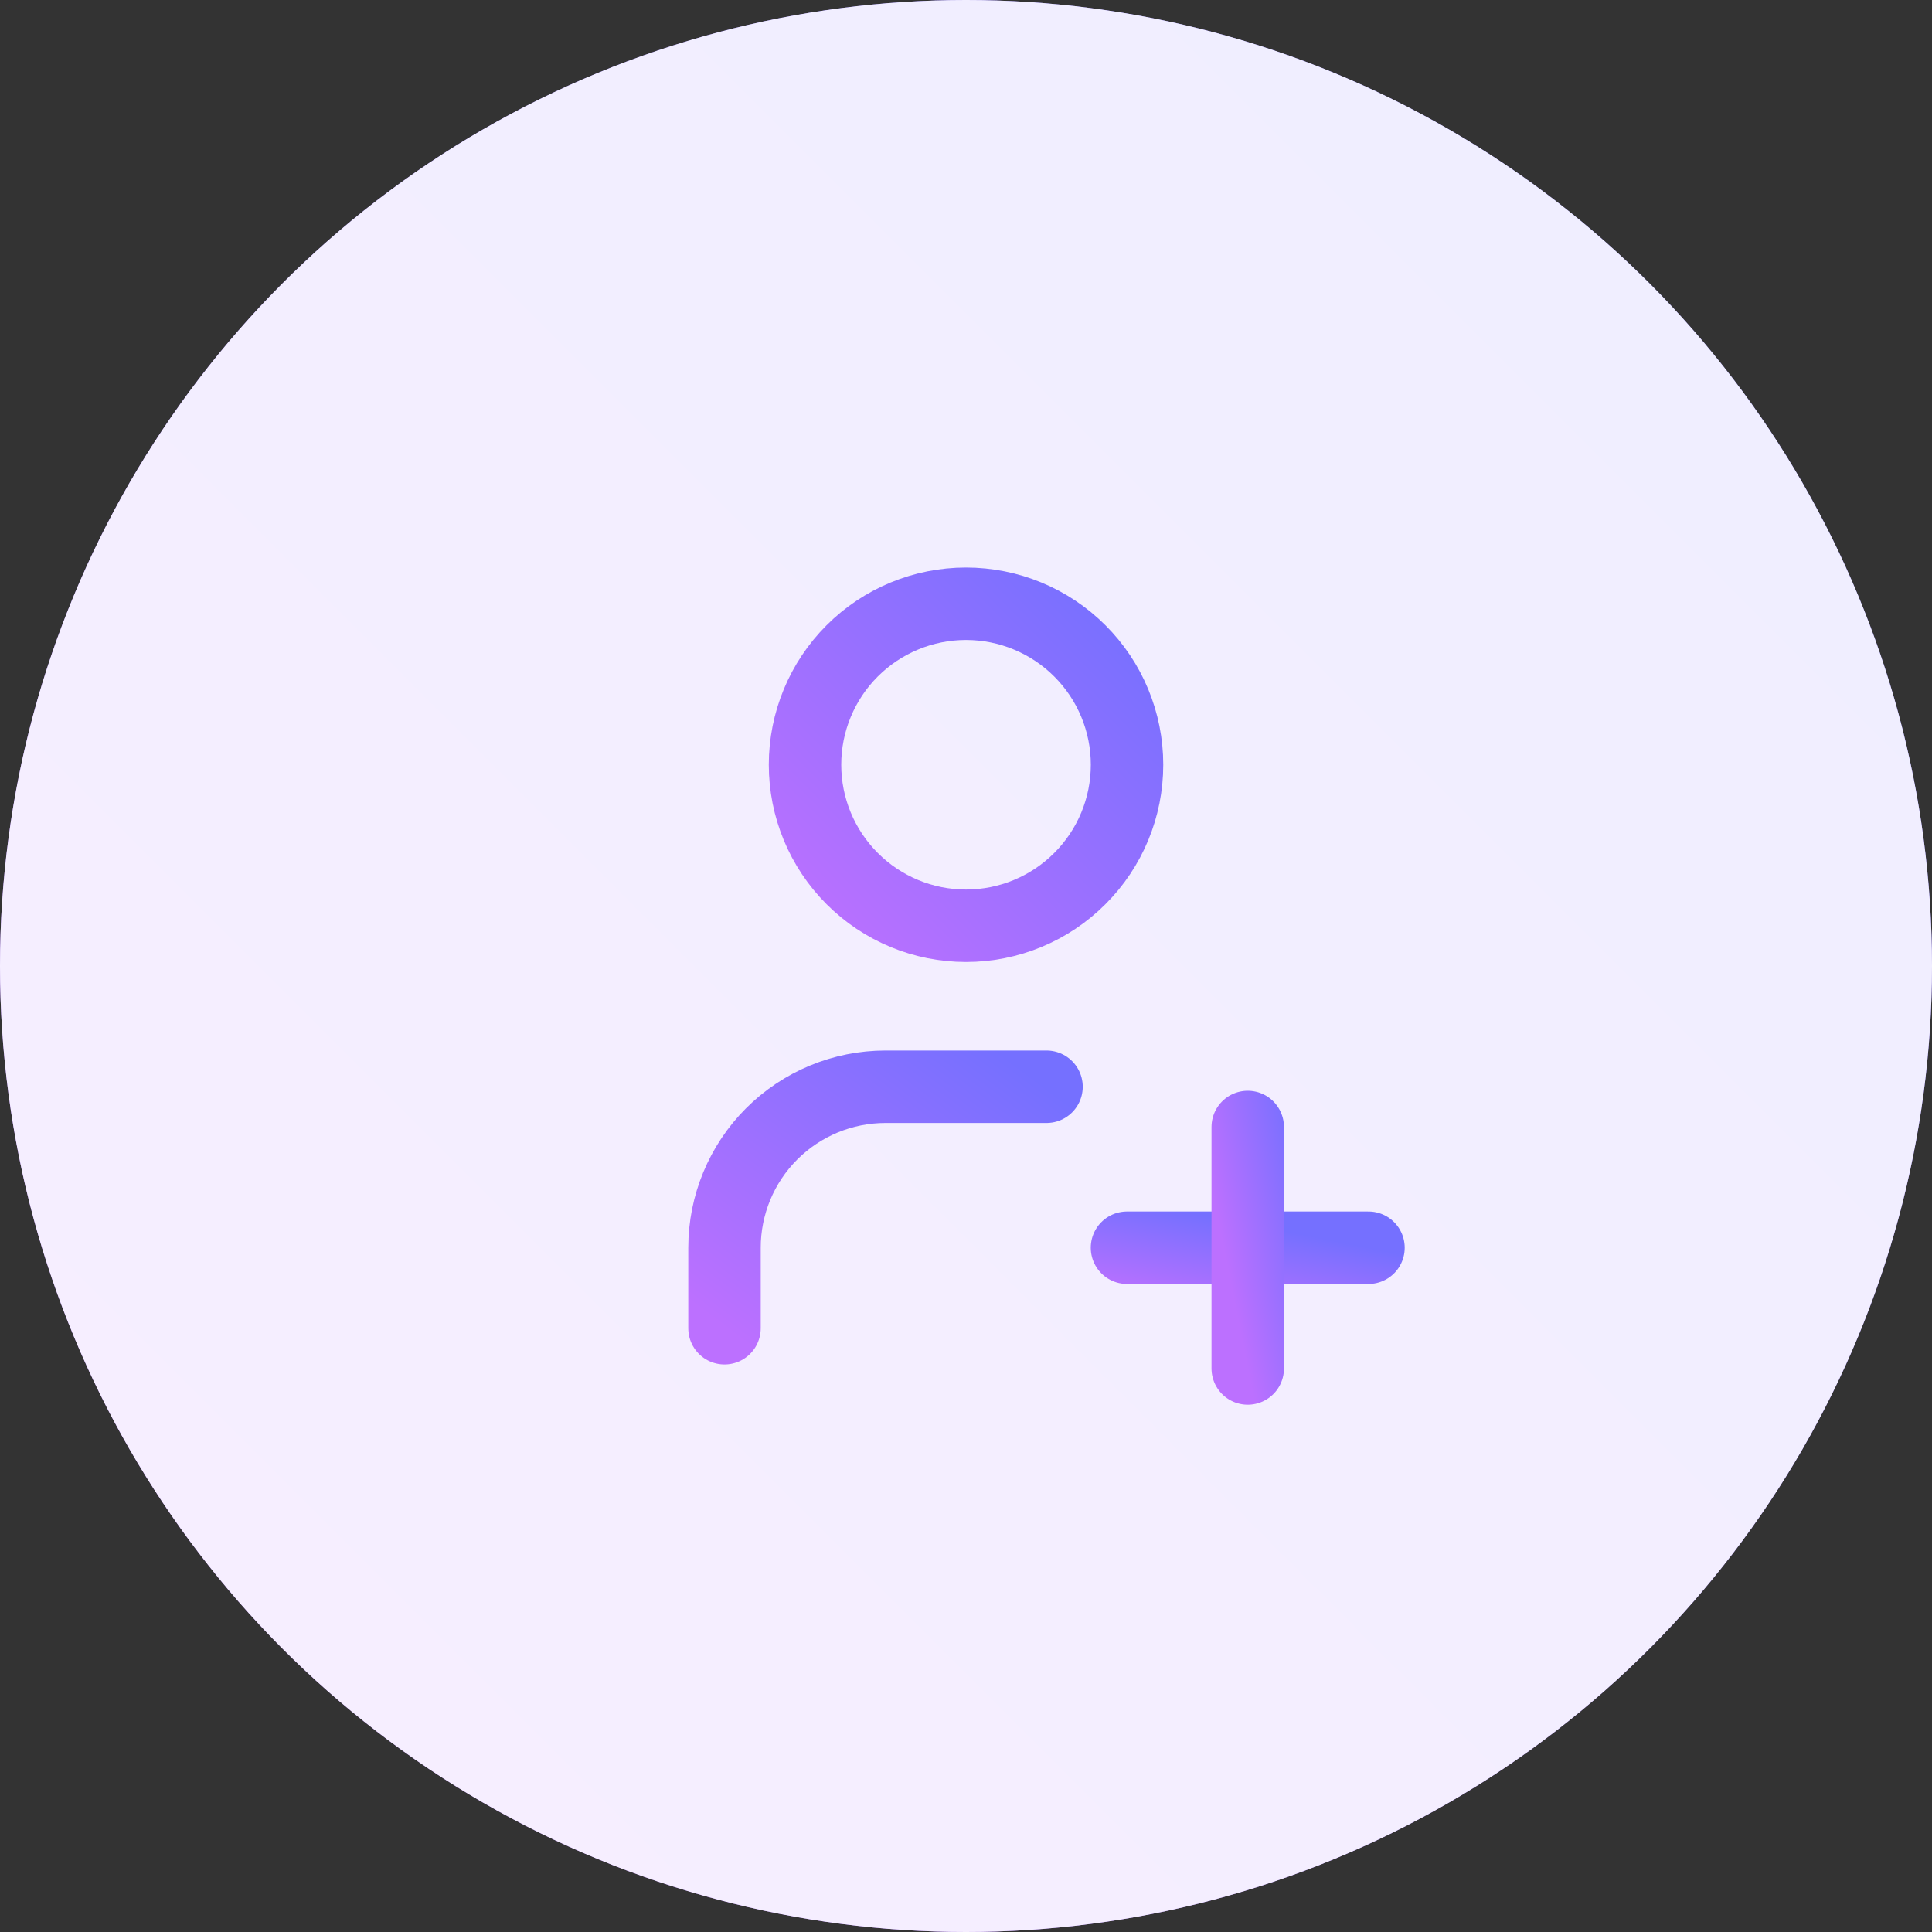 <svg width="40" height="40" viewBox="0 0 40 40" fill="none" xmlns="http://www.w3.org/2000/svg">
<rect x="0" y="0" width="40" height="40" fill="#333333" stroke="none"/>
<circle cx="20" cy="20" r="20" fill="url(#paint0_linear_94_592)"/>
<circle cx="20" cy="20" r="20" fill="white" fill-opacity="0.88"/>
<g clip-path="url(#clip0_94_592)">
<path d="M16.667 15.833C16.667 16.717 17.018 17.565 17.643 18.19C18.268 18.816 19.116 19.167 20 19.167C20.884 19.167 21.732 18.816 22.357 18.19C22.983 17.565 23.334 16.717 23.334 15.833C23.334 14.949 22.983 14.101 22.357 13.476C21.732 12.851 20.884 12.5 20 12.5C19.116 12.5 18.268 12.851 17.643 13.476C17.018 14.101 16.667 14.949 16.667 15.833Z" stroke="url(#paint1_linear_94_592)" stroke-width="1.5" stroke-linecap="round" stroke-linejoin="round"/>
<path d="M23.333 25.833H28.333" stroke="url(#paint2_linear_94_592)" stroke-width="1.5" stroke-linecap="round" stroke-linejoin="round"/>
<path d="M25.833 23.333V28.333" stroke="url(#paint3_linear_94_592)" stroke-width="1.5" stroke-linecap="round" stroke-linejoin="round"/>
<path d="M15 27.5V25.833C15 24.949 15.351 24.101 15.976 23.476C16.601 22.851 17.449 22.5 18.333 22.5H21.667" stroke="url(#paint4_linear_94_592)" stroke-width="1.5" stroke-linecap="round" stroke-linejoin="round"/>
</g>
<defs>
<linearGradient id="paint0_linear_94_592" x1="40" y1="0" x2="0" y2="40" gradientUnits="userSpaceOnUse">
<stop stop-color="#7570FF"/>
<stop offset="1" stop-color="#BC70FF"/>
</linearGradient>
<linearGradient id="paint1_linear_94_592" x1="23.334" y1="12.5" x2="16.667" y2="19.167" gradientUnits="userSpaceOnUse">
<stop stop-color="#7570FF"/>
<stop offset="1" stop-color="#BC70FF"/>
</linearGradient>
<linearGradient id="paint2_linear_94_592" x1="28.333" y1="25.833" x2="27.948" y2="27.756" gradientUnits="userSpaceOnUse">
<stop stop-color="#7570FF"/>
<stop offset="1" stop-color="#BC70FF"/>
</linearGradient>
<linearGradient id="paint3_linear_94_592" x1="26.833" y1="23.333" x2="24.91" y2="23.718" gradientUnits="userSpaceOnUse">
<stop stop-color="#7570FF"/>
<stop offset="1" stop-color="#BC70FF"/>
</linearGradient>
<linearGradient id="paint4_linear_94_592" x1="21.667" y1="22.5" x2="16.867" y2="28.9" gradientUnits="userSpaceOnUse">
<stop stop-color="#7570FF"/>
<stop offset="1" stop-color="#BC70FF"/>
</linearGradient>
<clipPath id="clip0_94_592">
<rect width="20" height="20" fill="white" transform="translate(10 10)"/>
</clipPath>
</defs>
</svg>
